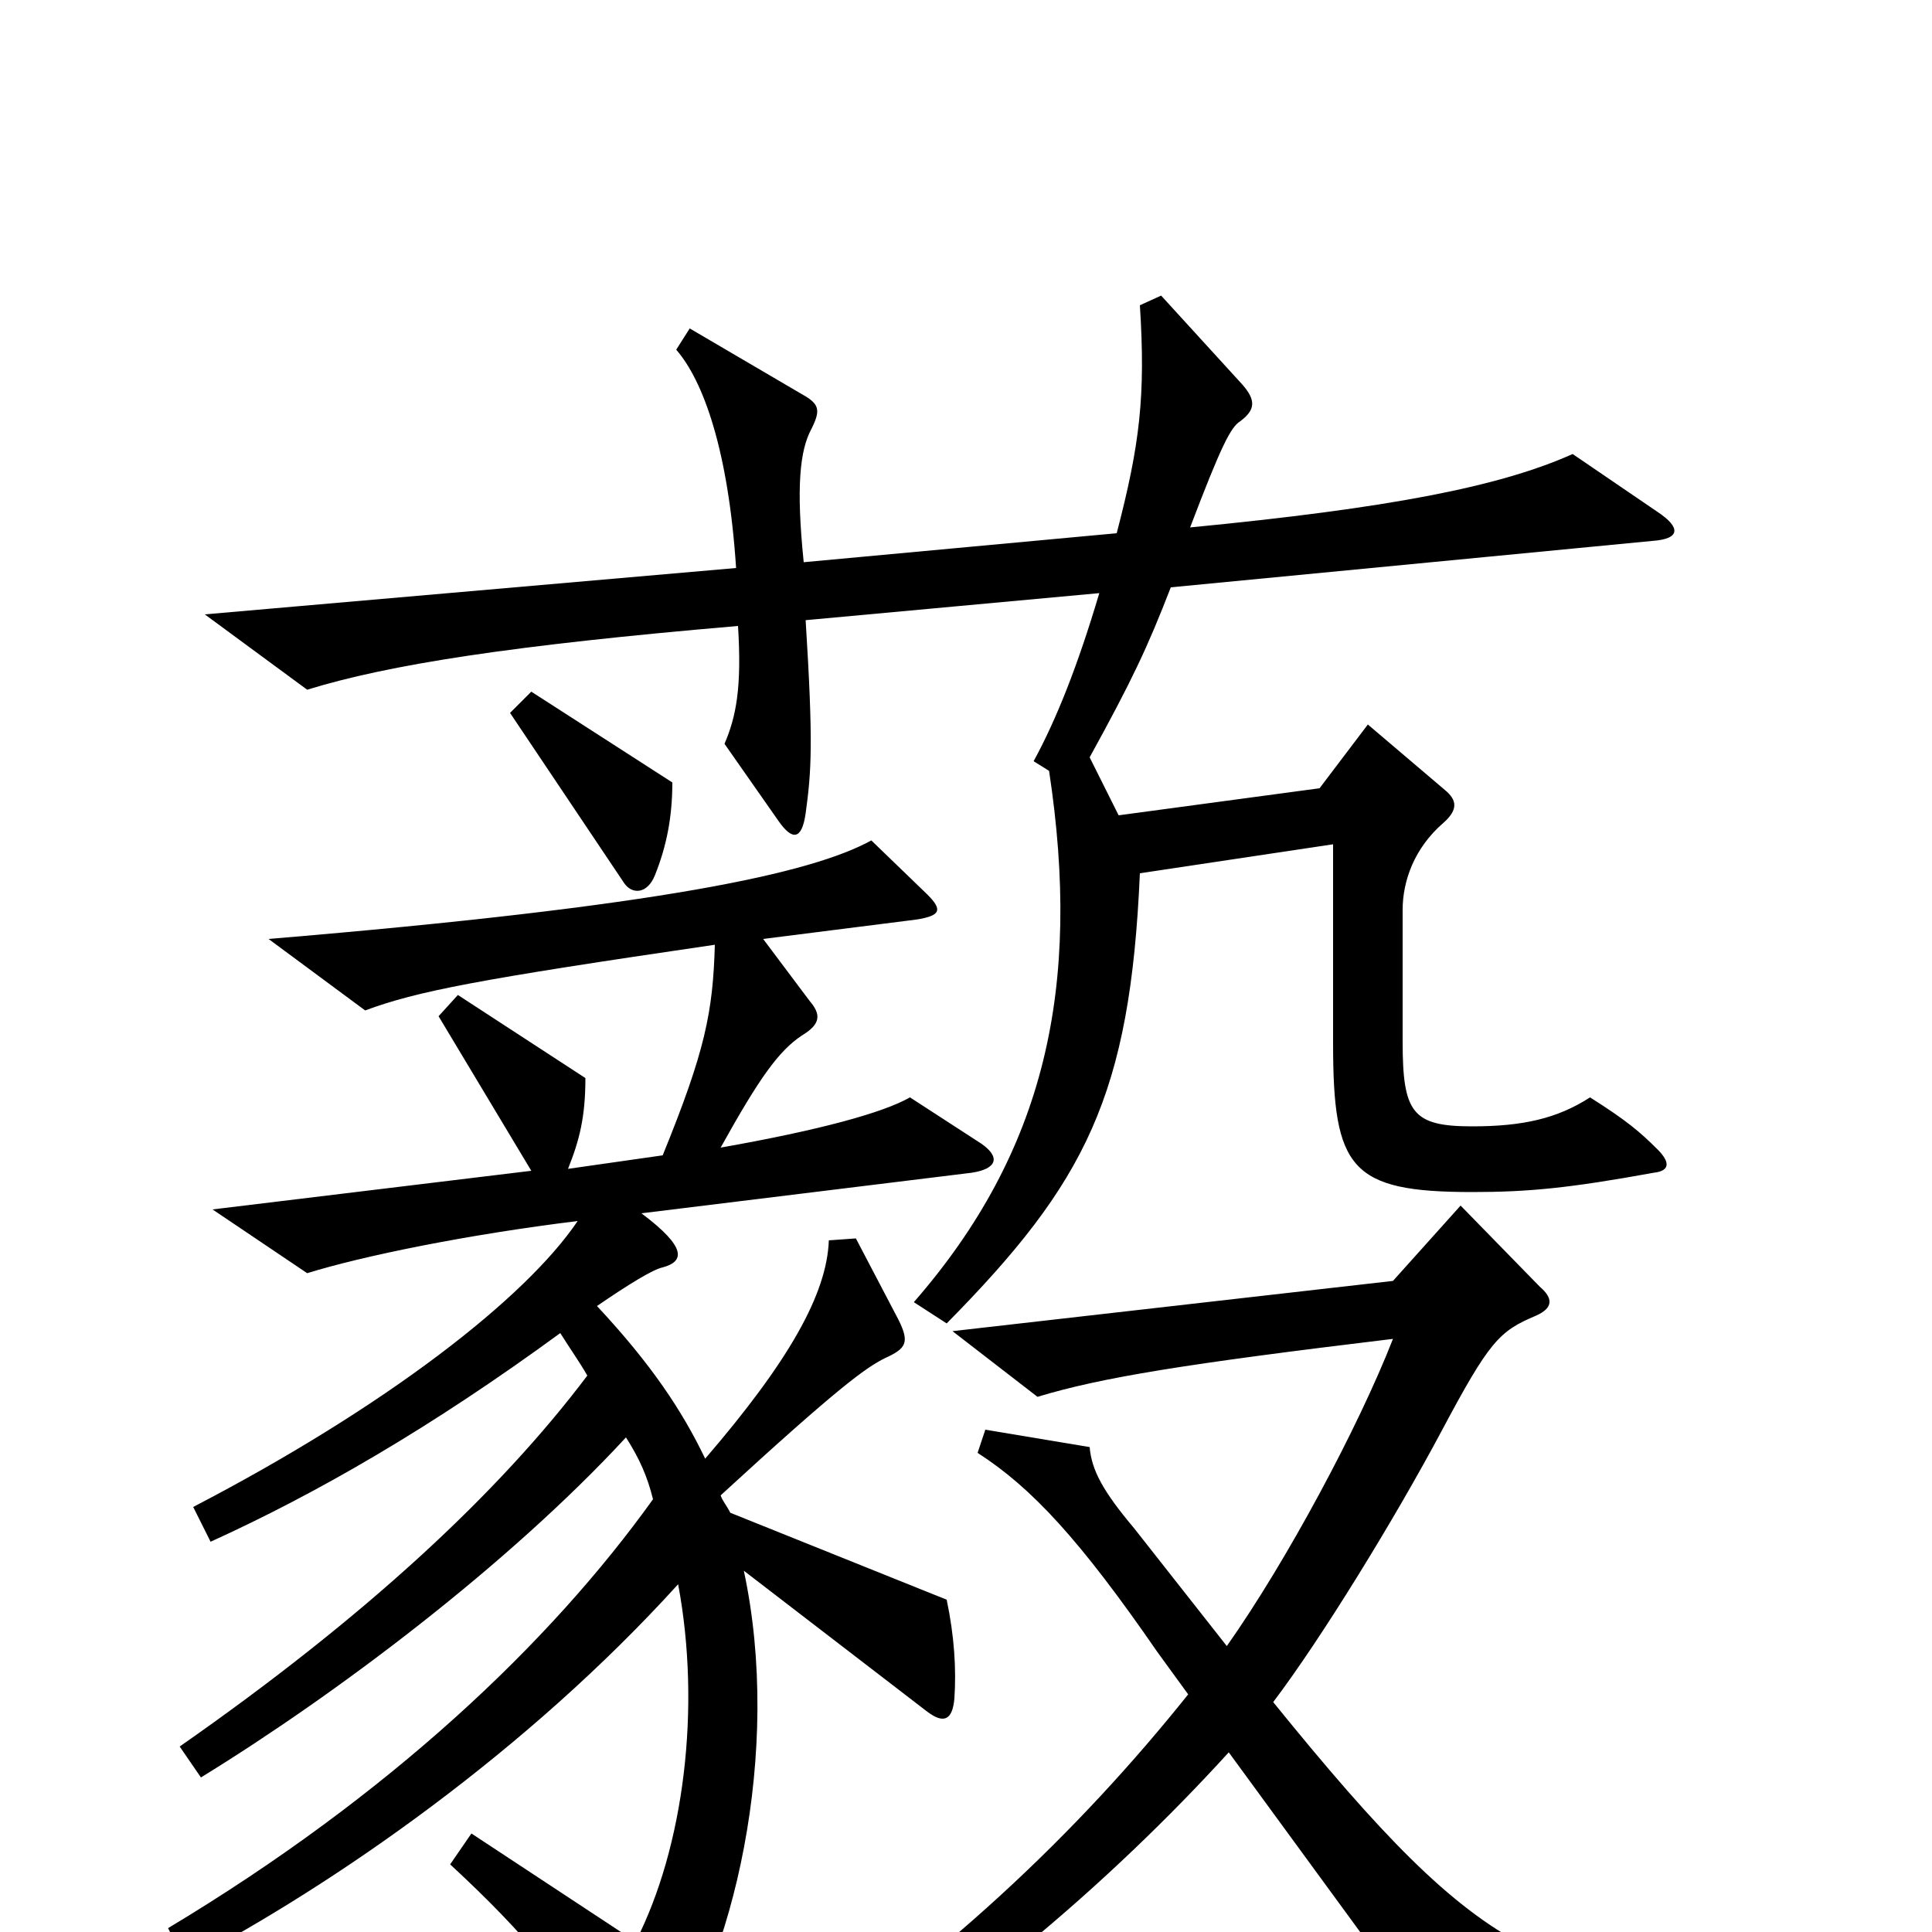 <svg xmlns="http://www.w3.org/2000/svg" viewBox="0 -1000 1000 1000">
	<path fill="#000000" d="M348 -595L275 -642L264 -631L323 -543C327 -537 335 -537 339 -547C345 -562 348 -577 348 -595ZM858 -405C849 -414 842 -420 823 -432C806 -421 788 -417 762 -417C731 -417 726 -424 726 -461V-529C726 -544 732 -561 747 -574C755 -581 754 -586 748 -591L708 -625L683 -592L579 -578L564 -608C586 -648 594 -665 606 -696L855 -720C870 -721 870 -727 858 -735L814 -765C776 -748 719 -737 616 -727C632 -769 637 -779 642 -782C650 -788 650 -793 643 -801L601 -847L590 -842C593 -795 590 -770 578 -724L416 -709C412 -748 414 -767 420 -778C425 -788 424 -791 415 -796L357 -830L350 -819C364 -803 377 -767 381 -706L106 -682L159 -643C201 -656 265 -666 382 -676C384 -644 381 -629 375 -615L403 -575C410 -565 415 -565 417 -579C420 -601 421 -615 417 -679L569 -693C558 -656 547 -628 535 -606L543 -601C560 -489 541 -404 473 -326L490 -315C562 -388 585 -433 590 -548L690 -563V-460C690 -395 699 -383 762 -383C791 -383 812 -385 856 -393C865 -394 864 -399 858 -405ZM508 -408L471 -432C457 -424 424 -415 373 -406C393 -442 403 -456 415 -464C425 -470 425 -475 419 -482L395 -514L474 -524C487 -526 488 -529 480 -537L451 -565C420 -548 343 -531 139 -514L189 -477C216 -487 247 -493 370 -511C369 -476 365 -456 343 -402L294 -395C300 -410 303 -422 303 -442L237 -485L227 -474L275 -394L110 -374L159 -341C188 -350 242 -361 299 -368C272 -328 200 -272 100 -220L109 -202C164 -227 223 -261 290 -310C295 -302 300 -295 304 -288C258 -227 189 -163 93 -96L104 -80C174 -123 263 -190 324 -256C331 -245 335 -236 338 -224C285 -150 202 -71 87 -2L96 16C174 -25 273 -94 351 -180C363 -116 354 -44 329 5L244 -51L233 -35C273 2 293 27 319 69C326 79 334 79 341 69C380 16 405 -94 385 -187L480 -114C488 -108 493 -109 494 -121C495 -136 494 -153 490 -172L378 -217C376 -221 374 -223 373 -226C434 -282 448 -292 458 -297C469 -302 471 -305 465 -317L443 -359L429 -358C428 -330 408 -295 365 -245C353 -270 337 -294 309 -324C325 -335 338 -343 343 -344C354 -347 356 -354 332 -372L503 -393C516 -395 518 -401 508 -408ZM936 50V30C802 30 770 18 659 -119C684 -152 722 -214 746 -259C771 -306 776 -311 795 -319C804 -323 804 -328 797 -334L756 -376L721 -337L493 -311L537 -277C570 -287 613 -294 721 -307C703 -261 666 -192 635 -148L587 -209C571 -228 565 -239 564 -251L510 -260L506 -248C534 -230 559 -203 599 -145L615 -123C559 -53 487 17 389 80L400 98C493 45 575 -26 636 -93L753 67Z"/>
</svg>
